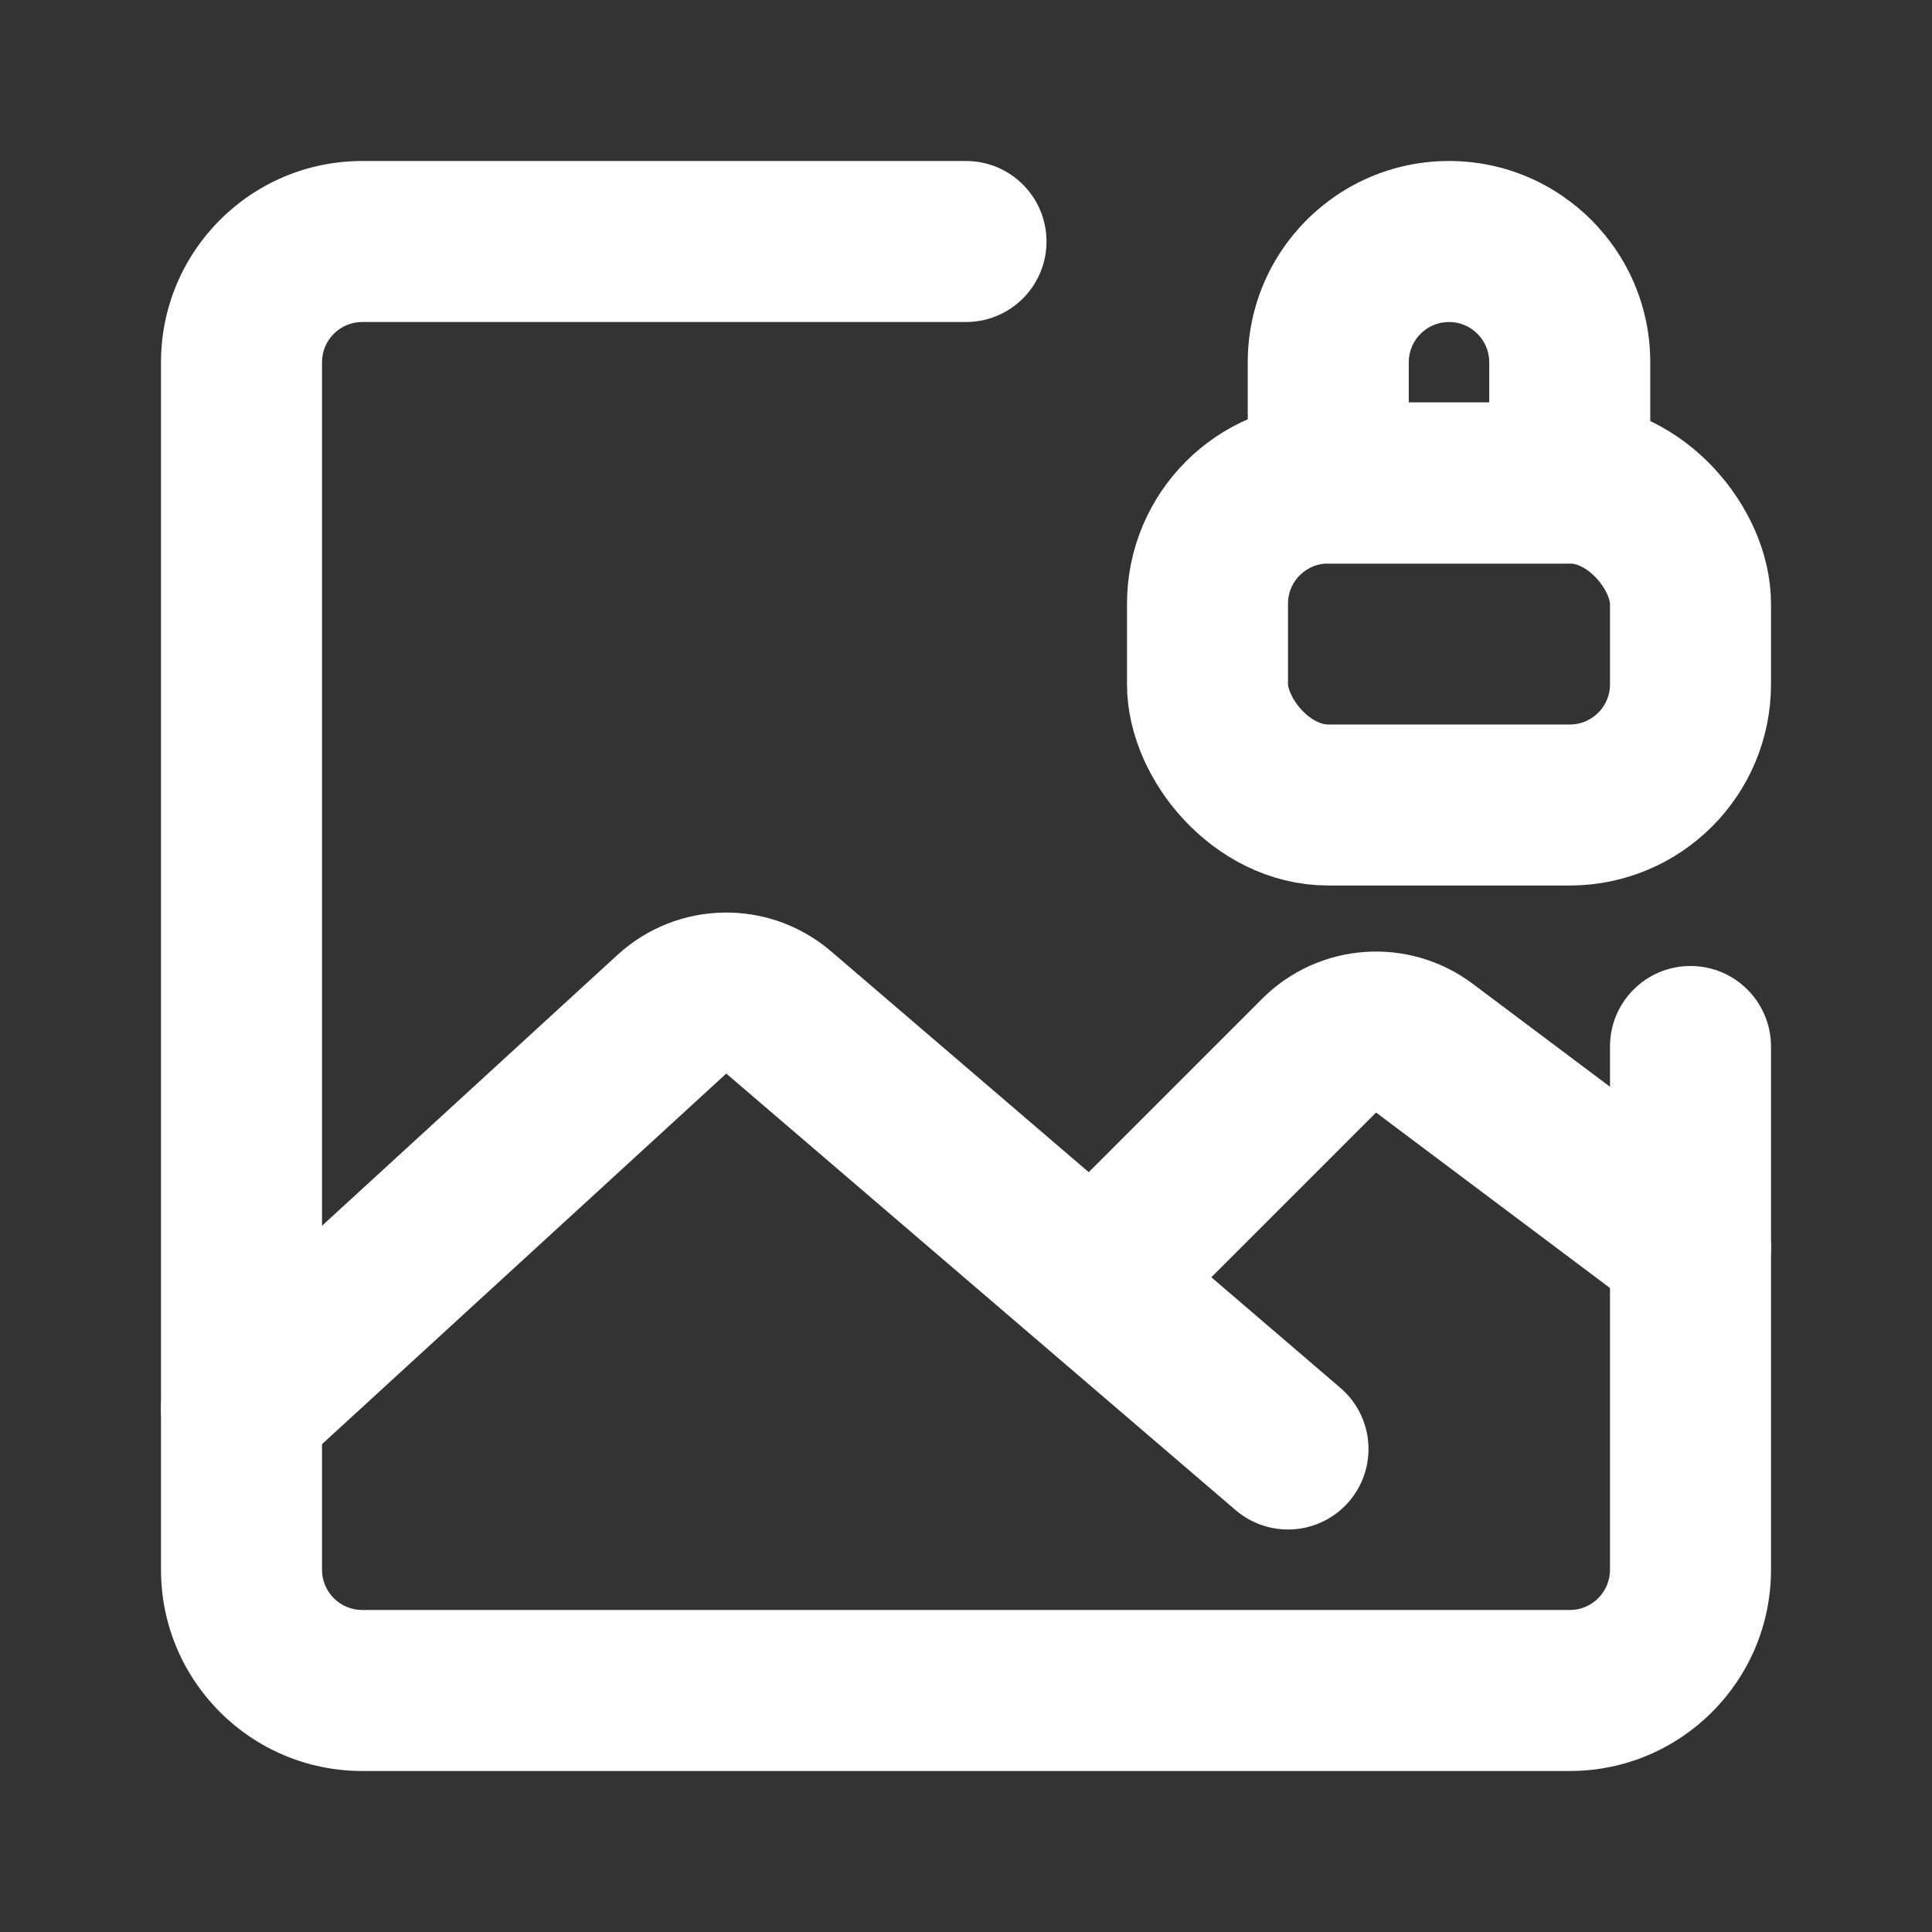 <?xml version="1.0" encoding="UTF-8"?>
<svg width="28" height="28" viewBox="0 0 48 48" fill="none" xmlns="http://www.w3.org/2000/svg">
    <rect x="0" y="0" width="48" height="48" fill="#333333" stroke="none"/>
    <path d="M44 26C44 24.895 43.105 24 42 24C40.895 24 40 24.895 40 26H44ZM24 8C25.105 8 26 7.105 26 6C26 4.895 25.105 4 24 4V8ZM39 40H9V44H39V40ZM8 39V9H4V39H8ZM40 26V39H44V26H40ZM9 8H24V4H9V8ZM9 40C8.448 40 8 39.552 8 39H4C4 41.761 6.239 44 9 44V40ZM39 44C41.761 44 44 41.761 44 39H40C40 39.552 39.552 40 39 40V44ZM8 9C8 8.448 8.448 8 9 8V4C6.239 4 4 6.239 4 9H8Z"
          fill="#ffffff"/>
    <path d="M6 35L16.693 25.198C17.439 24.514 18.578 24.495 19.346 25.154L32 36" stroke="#ffffff"
          stroke-width="4" stroke-linecap="round" stroke-linejoin="round"/>
    <path d="M28 31L32.773 26.227C33.477 25.523 34.591 25.444 35.388 26.041L42 31" stroke="#ffffff"
          stroke-width="4" stroke-linecap="round" stroke-linejoin="round"/>
    <rect x="30" y="12" width="12" height="8" rx="3" fill="none" stroke="#ffffff" stroke-width="4"
          stroke-linejoin="round"/>
    <path d="M36 6C37.657 6 39 7.343 39 9L39 12L33 12L33 9C33 7.343 34.343 6 36 6Z" fill="none"/>
    <path d="M39 12L39 14C40.105 14 41 13.105 41 12L39 12ZM33 12L31 12C31 13.105 31.895 14 33 14L33 12ZM37 9L37 12L41 12L41 9L37 9ZM39 10L33 10L33 14L39 14L39 10ZM35 12L35 9L31 9L31 12L35 12ZM35 9C35 8.448 35.448 8 36 8L36 4C33.239 4 31 6.239 31 9L35 9ZM41 9C41 6.239 38.761 4 36 4L36 8C36.552 8 37 8.448 37 9L41 9Z"
          fill="#ffffff"/>
</svg>